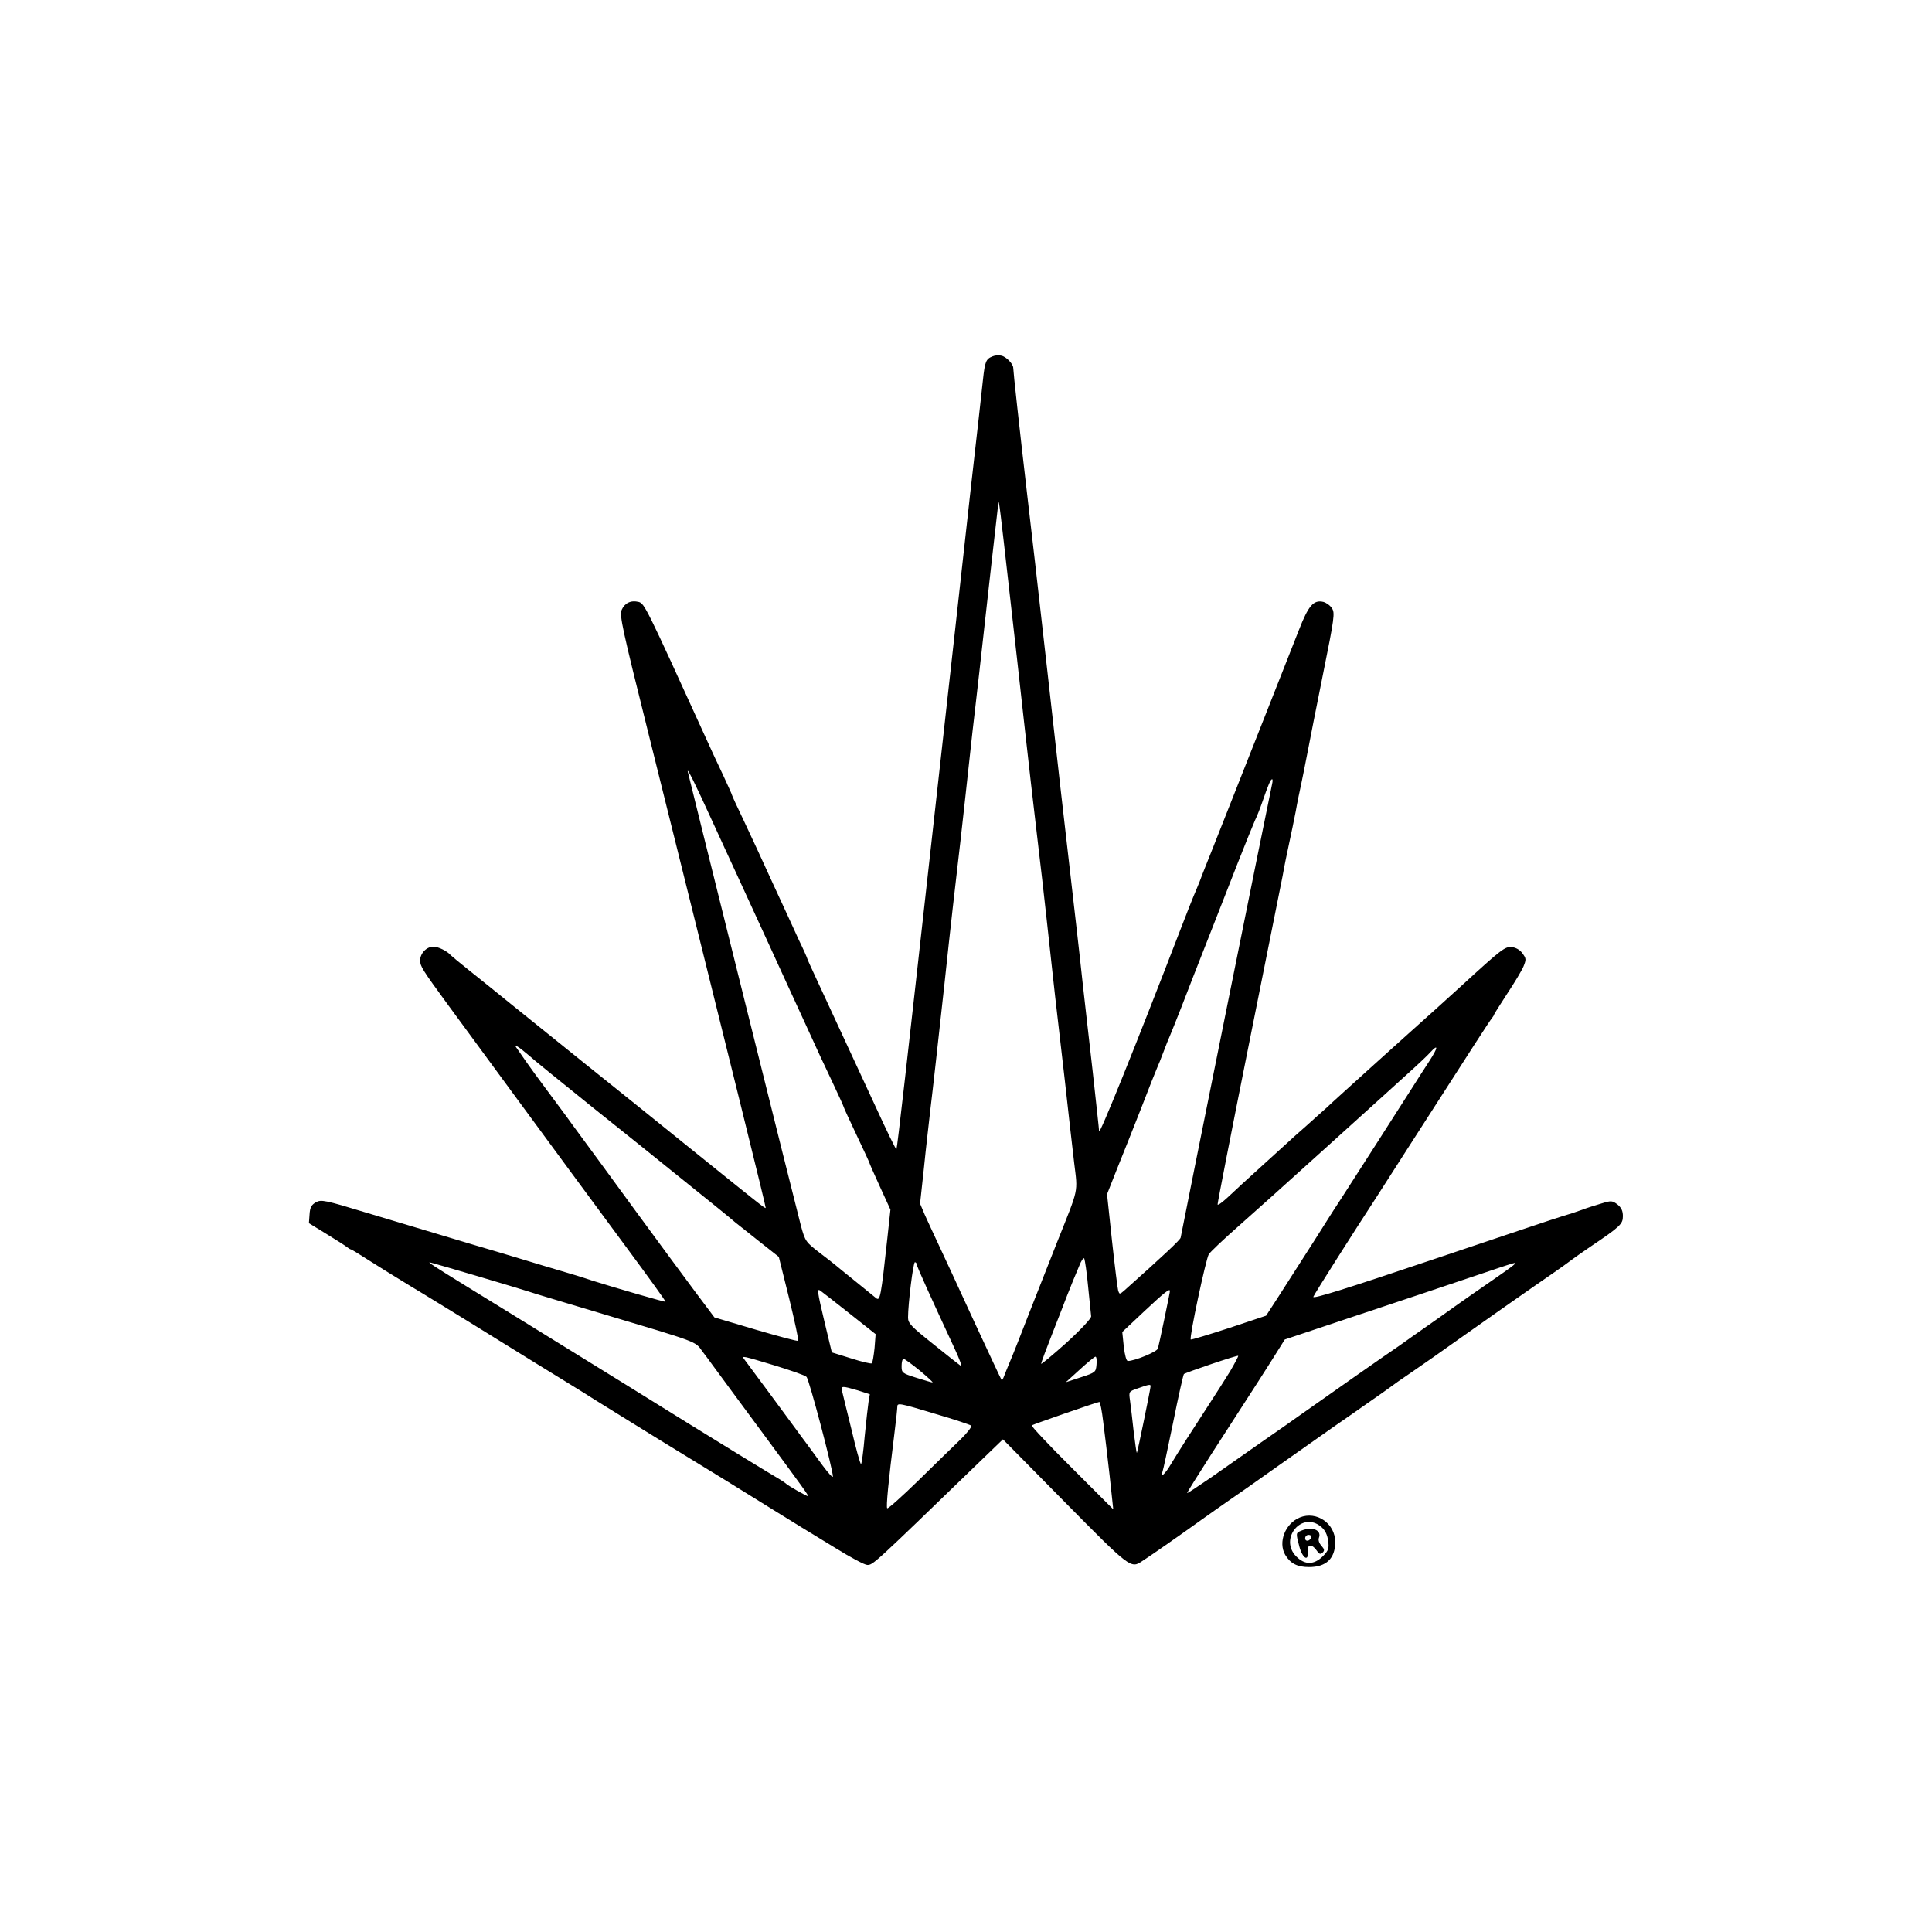 <?xml version="1.0" standalone="no"?>
<!DOCTYPE svg PUBLIC "-//W3C//DTD SVG 20010904//EN"
 "http://www.w3.org/TR/2001/REC-SVG-20010904/DTD/svg10.dtd">
<svg version="1.0" xmlns="http://www.w3.org/2000/svg"
 width="900pt" height="900pt" viewBox="0 0 900 900"
 preserveAspectRatio="xMidYMid meet">

<g transform="translate(0,900) scale(0.1,-0.1)"
fill="#000000" stroke="none">
<path d="M4624 7340 c-31 -12 -36 -24 -45 -109 -4 -42 -31 -278 -59 -526 -27
-247 -106 -956 -175 -1575 -123 -1106 -164 -1466 -169 -1484 -1 -5 -46 87
-100 205 -153 331 -225 486 -272 587 -24 52 -44 95 -44 98 0 2 -17 41 -39 86
-21 46 -75 164 -121 263 -45 99 -106 231 -136 294 -30 62 -54 115 -54 117 0 3
-19 44 -41 92 -23 48 -63 134 -89 192 -270 593 -278 609 -305 616 -36 9 -65
-5 -79 -37 -11 -26 3 -88 126 -581 388 -1559 547 -2202 545 -2205 -4 -3 -26
15 -382 302 -115 93 -320 258 -455 366 -135 109 -294 237 -355 286 -60 49
-146 118 -190 153 -44 35 -82 67 -85 70 -16 19 -58 40 -81 40 -32 0 -62 -31
-62 -65 1 -27 10 -42 130 -206 43 -58 183 -249 312 -425 237 -322 307 -418
506 -687 125 -169 195 -266 195 -271 0 -3 -229 63 -340 98 -41 14 -106 34
-145 45 -38 11 -124 37 -190 57 -66 20 -163 49 -215 64 -151 45 -280 84 -504
151 -194 59 -210 62 -235 48 -20 -12 -27 -23 -29 -56 l-3 -41 83 -51 c46 -28
88 -55 95 -61 7 -5 14 -10 17 -10 3 0 36 -20 73 -44 37 -24 131 -82 208 -129
77 -46 196 -120 265 -162 69 -43 213 -132 320 -198 107 -66 227 -139 265 -164
39 -24 180 -112 315 -195 268 -164 374 -229 523 -322 55 -34 113 -70 131 -81
18 -11 90 -55 159 -97 69 -43 135 -78 147 -78 27 0 25 -2 523 480 l109 105
288 -292 c305 -309 308 -311 361 -275 44 28 199 137 274 191 39 28 95 67 125
88 30 20 141 98 245 172 105 74 217 153 250 176 33 23 103 71 155 108 52 36
100 70 105 74 6 5 55 40 110 77 55 38 136 94 180 126 108 77 389 274 471 330
36 25 71 50 77 55 7 6 48 35 92 65 144 97 155 108 155 145 0 24 -7 39 -25 54
-24 18 -29 19 -74 5 -27 -8 -69 -21 -92 -30 -24 -9 -64 -22 -89 -29 -25 -7
-298 -99 -607 -203 -403 -136 -560 -185 -555 -173 4 12 192 308 292 461 5 8
69 107 141 220 314 489 389 606 399 617 5 7 10 14 10 17 0 2 28 46 61 97 34
51 68 108 76 127 13 32 13 37 -5 61 -11 16 -31 27 -49 29 -32 3 -46 -7 -238
-183 -60 -55 -170 -154 -244 -220 -73 -66 -146 -131 -161 -145 -116 -105 -207
-187 -220 -200 -9 -8 -52 -46 -95 -85 -44 -38 -82 -73 -85 -76 -3 -3 -57 -52
-120 -109 -63 -57 -135 -123 -160 -147 -25 -23 -46 -39 -48 -34 -1 4 63 333
143 732 80 398 152 758 160 799 7 41 21 109 30 150 9 41 23 109 31 150 7 41
19 98 25 125 6 28 19 93 29 145 10 52 43 221 74 374 52 257 55 281 41 302 -8
13 -26 26 -40 30 -46 11 -70 -17 -115 -133 -23 -59 -93 -236 -155 -393 -62
-157 -133 -337 -158 -400 -25 -63 -64 -162 -87 -220 -23 -58 -51 -127 -61
-155 -11 -27 -24 -59 -29 -70 -5 -11 -31 -78 -59 -150 -217 -563 -380 -966
-381 -945 0 8 -14 134 -30 280 -17 146 -37 328 -46 405 -8 77 -22 199 -30 270
-23 199 -41 356 -74 645 -27 242 -94 837 -119 1055 -6 50 -22 189 -36 310 -37
318 -65 576 -65 591 0 18 -32 52 -55 57 -11 3 -30 2 -41 -3z m77 -1085 c22
-192 53 -469 69 -615 27 -239 37 -333 70 -610 6 -47 22 -188 36 -315 14 -126
31 -286 39 -355 8 -69 28 -244 45 -390 16 -146 36 -320 44 -388 17 -141 23
-111 -79 -367 -35 -88 -93 -236 -130 -330 -36 -93 -76 -195 -89 -225 -13 -30
-26 -64 -30 -74 -4 -10 -8 -17 -10 -15 -2 2 -61 128 -131 279 -69 151 -144
312 -165 357 -22 46 -49 106 -62 134 l-22 52 18 166 c9 91 24 218 31 281 8 63
37 324 65 580 27 256 55 499 60 540 5 41 21 181 35 310 14 129 30 273 35 320
6 47 19 168 31 270 36 326 89 795 90 800 3 8 8 -33 50 -405z m-1383 -1080 c33
-71 84 -184 115 -250 30 -66 94 -204 141 -307 47 -104 125 -272 172 -375 47
-104 108 -235 135 -291 27 -57 49 -106 49 -108 0 -3 27 -61 60 -131 33 -69 60
-128 60 -130 0 -2 22 -52 49 -111 l49 -107 -14 -130 c-30 -276 -34 -298 -53
-282 -9 7 -52 42 -96 78 -44 35 -85 69 -91 74 -7 6 -41 33 -77 60 -63 49 -66
52 -86 125 -19 70 -517 2071 -527 2115 -5 23 32 -50 114 -230z m2608 173 c-5
-18 -426 -2107 -426 -2113 0 -9 -78 -82 -264 -248 -20 -17 -21 -17 -27 0 -3
10 -16 115 -29 234 l-23 216 45 114 c26 63 76 191 113 284 36 94 70 179 75
190 5 11 19 45 30 75 11 30 25 64 30 75 5 11 29 72 54 135 24 63 78 201 119
305 41 105 105 267 141 360 37 94 74 185 82 203 9 18 24 56 34 85 29 84 39
107 46 107 3 0 3 -10 0 -22z m-3464 -1263 c18 -17 155 -128 303 -247 149 -119
320 -256 380 -305 61 -49 146 -118 190 -153 44 -36 85 -69 91 -75 7 -5 55 -44
107 -85 l95 -75 48 -193 c26 -106 45 -195 42 -198 -3 -3 -92 21 -198 52 l-192
57 -87 116 c-48 64 -174 235 -281 381 -106 146 -219 299 -249 340 -31 42 -64
87 -73 100 -10 14 -50 68 -89 120 -39 52 -82 111 -95 130 -13 19 -32 46 -41
59 -16 22 -16 24 -1 15 9 -5 31 -23 50 -39z m4197 -27 c-23 -35 -55 -85 -72
-112 -32 -51 -320 -500 -337 -526 -6 -8 -65 -100 -131 -205 -67 -104 -144
-225 -171 -267 l-50 -77 -174 -58 c-95 -31 -175 -55 -177 -53 -8 8 71 377 84
397 6 10 67 68 135 128 68 61 139 124 157 140 95 85 429 387 482 435 33 30
100 91 149 135 49 44 98 90 109 103 39 42 36 22 -4 -40z m-1590 -1053 c7 -66
13 -127 14 -137 1 -9 -46 -60 -115 -123 -65 -58 -118 -102 -118 -98 0 5 23 67
51 138 28 72 60 153 70 180 11 28 24 59 28 70 5 11 17 41 28 67 10 26 21 42
24 35 3 -7 12 -66 18 -132z m-2844 50 c105 -31 231 -69 280 -85 50 -15 185
-56 300 -90 452 -135 433 -128 466 -174 17 -22 39 -52 49 -66 10 -14 47 -63
81 -110 35 -47 99 -134 144 -195 192 -260 225 -305 219 -305 -6 0 -97 51 -104
60 -3 3 -14 10 -25 17 -37 21 -369 225 -430 263 -72 45 -459 285 -790 489
-462 284 -429 264 -400 257 11 -3 106 -30 210 -61z m2045 56 c0 -9 70 -163
175 -389 24 -51 38 -89 31 -85 -7 5 -65 50 -129 102 -103 82 -117 97 -117 123
0 64 24 258 32 258 4 0 8 -4 8 -9z m2780 -5 c-8 -7 -51 -38 -95 -68 -44 -30
-156 -108 -248 -174 -93 -65 -179 -126 -190 -134 -28 -18 -372 -259 -452 -316
-33 -24 -118 -83 -190 -133 -71 -50 -178 -125 -237 -166 -60 -41 -108 -73
-108 -70 0 3 50 83 111 178 200 309 273 423 314 489 l30 48 335 112 c184 61
425 142 535 179 229 77 214 73 195 55z m-3091 -226 l120 -95 -5 -65 c-4 -36
-9 -68 -13 -71 -3 -3 -46 7 -96 23 l-90 28 -36 150 c-31 131 -34 149 -18 138
10 -7 72 -56 138 -108z m1491 106 c0 -8 -51 -252 -56 -268 -4 -15 -108 -58
-140 -58 -7 0 -14 26 -19 67 l-7 68 103 97 c92 86 119 108 119 94z m281 -373
c-23 -37 -64 -102 -91 -143 -90 -138 -155 -240 -185 -290 -26 -45 -52 -69 -40
-37 3 6 25 110 50 231 24 120 47 221 50 225 8 7 249 89 253 85 2 -1 -15 -33
-37 -71z m-2122 26 c75 -23 142 -46 148 -53 12 -10 123 -432 123 -464 0 -8
-21 15 -47 50 -25 34 -60 82 -77 105 -17 23 -39 52 -48 65 -25 34 -229 311
-241 326 -14 18 -7 16 142 -29z m1499 4 c-3 -35 -5 -37 -73 -59 l-70 -23 65
59 c36 33 69 60 73 60 5 0 7 -16 5 -37z m-823 -28 c36 -30 63 -55 59 -55 -4 0
-38 10 -76 22 -66 21 -68 23 -68 55 0 18 4 33 9 33 5 0 39 -25 76 -55z m1075
-72 c0 -11 -61 -308 -64 -311 -2 -1 -8 44 -15 100 -6 57 -14 122 -17 144 -6
42 -6 42 38 57 50 18 58 19 58 10z m-1364 -20 l56 -18 -6 -35 c-3 -19 -11 -92
-18 -162 -6 -71 -14 -128 -17 -128 -4 0 -24 73 -45 163 -22 89 -42 170 -44
180 -5 21 3 21 74 0z m1143 -145 c7 -51 20 -164 30 -251 l17 -158 -192 192
c-107 106 -191 196 -188 199 5 4 300 107 315 109 4 1 12 -41 18 -91z m-780 35
c86 -25 160 -50 165 -54 5 -4 -18 -34 -50 -65 -32 -31 -121 -117 -197 -192
-76 -74 -141 -132 -144 -128 -6 5 6 128 33 344 8 62 14 120 14 128 0 20 7 19
179 -33z"/>
<path d="M6055 1931 c-68 -28 -102 -115 -68 -174 24 -40 56 -57 111 -57 80 0
122 40 122 117 0 86 -87 146 -165 114z m100 -44 c18 -15 28 -36 32 -64 5 -37
2 -45 -25 -73 -41 -40 -83 -41 -123 -1 -83 83 27 215 116 138z"/>
<path d="M6063 1870 c-27 -11 -27 -10 -10 -75 15 -55 44 -72 39 -22 -3 34 19
36 41 5 12 -18 18 -20 28 -11 10 10 9 16 -5 32 -11 12 -16 27 -12 37 14 36
-30 54 -81 34z m45 -32 c-6 -18 -28 -21 -28 -4 0 9 7 16 16 16 9 0 14 -5 12
-12z"/>
</g>
</svg>
